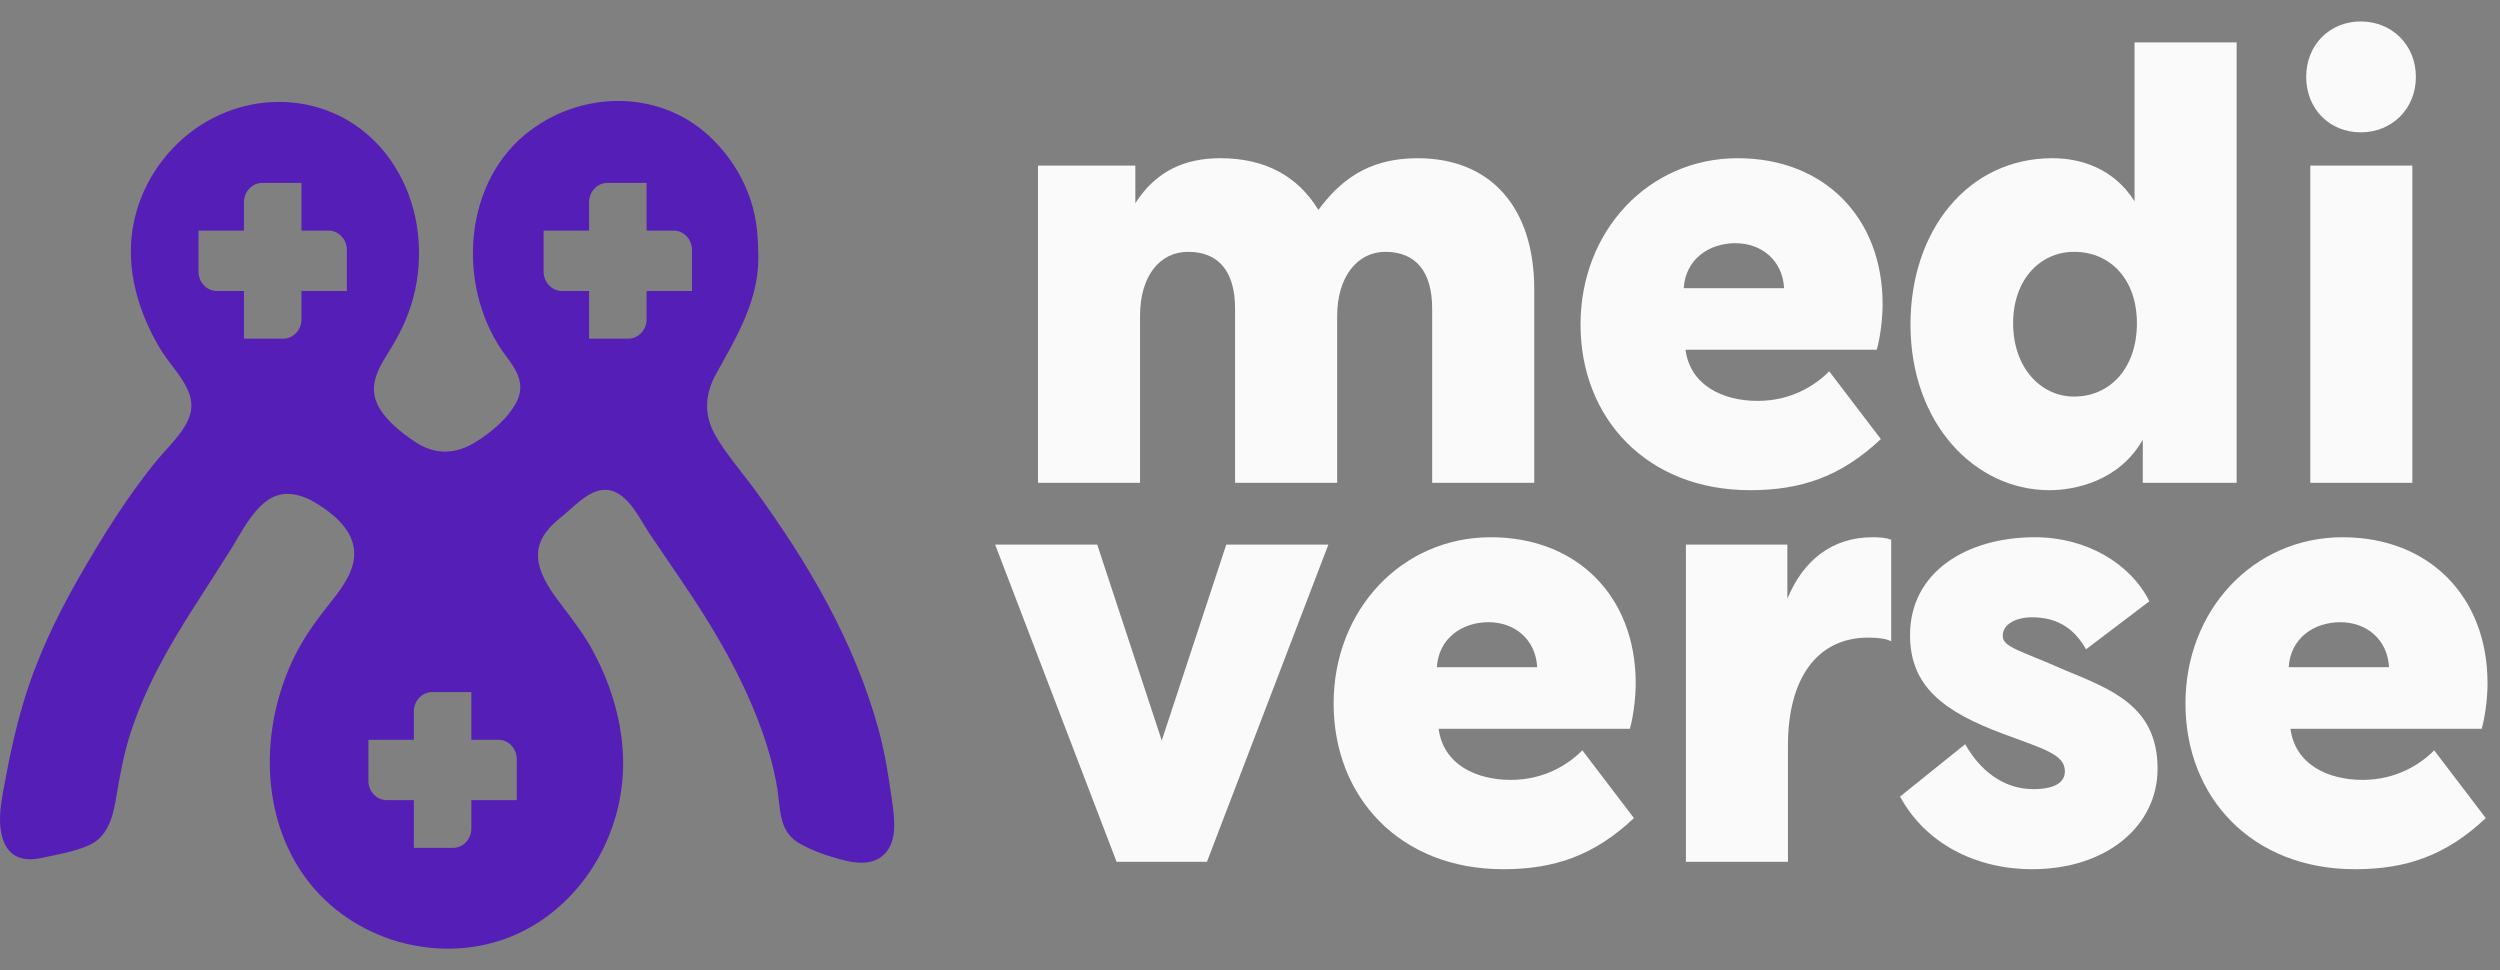 <svg width="67" height="26" viewBox="0 0 67 26" fill="none" xmlns="http://www.w3.org/2000/svg">
<rect x="0" y="0" width="67" height="26" fill="#808080" stroke="none"/>
<path d="M27.818 4.438V12.939H30.553V8.466C30.553 7.409 31.072 6.749 31.842 6.749C32.66 6.749 33.1 7.277 33.1 8.268V12.939H35.836V8.466C35.836 7.409 36.386 6.749 37.125 6.749C37.942 6.749 38.382 7.277 38.382 8.268V12.939H41.118V7.756C41.118 5.56 39.954 4.24 37.989 4.24C36.622 4.24 35.883 4.884 35.333 5.626C34.782 4.719 33.902 4.24 32.707 4.24C31.748 4.24 30.978 4.586 30.427 5.445V4.438H27.818Z" fill="#FAFAFA"/>
<path d="M50.297 9.373C50.375 9.109 50.454 8.598 50.454 8.152C50.454 5.824 48.882 4.24 46.571 4.24C44.181 4.24 42.358 6.188 42.358 8.697C42.358 11.206 44.134 13.137 46.901 13.137C48.269 13.137 49.338 12.774 50.407 11.767L49.023 9.951C48.63 10.347 47.986 10.744 47.105 10.744C46.178 10.744 45.297 10.331 45.172 9.373H50.297ZM46.508 6.518C47.215 6.518 47.766 6.98 47.813 7.706V7.723H45.124C45.172 6.947 45.8 6.518 46.508 6.518Z" fill="#FAFAFA"/>
<path d="M59.942 12.939V1.136H57.206V5.395C56.656 4.52 55.776 4.24 55.005 4.24C52.742 4.24 51.201 6.171 51.201 8.697C51.201 11.338 52.915 13.137 54.927 13.137C55.619 13.137 56.798 12.889 57.427 11.784V12.939H59.942ZM57.269 8.664C57.269 9.869 56.546 10.628 55.587 10.628C54.691 10.628 53.952 9.852 53.952 8.664C53.952 7.475 54.691 6.749 55.587 6.749C56.546 6.749 57.269 7.475 57.269 8.664Z" fill="#FAFAFA"/>
<path d="M61.916 12.939H64.651V4.438H61.916V12.939ZM61.806 2.061C61.806 2.919 62.434 3.547 63.268 3.547C64.101 3.547 64.746 2.919 64.746 2.061C64.746 1.203 64.101 0.575 63.268 0.575C62.434 0.575 61.806 1.203 61.806 2.061Z" fill="#FAFAFA"/>
<path d="M29.925 23.097H32.346L35.6 14.596H32.864L31.135 19.845L29.406 14.596H26.67L29.925 23.097Z" fill="#FAFAFA"/>
<path d="M43.68 19.531C43.759 19.267 43.837 18.755 43.837 18.31C43.837 15.982 42.265 14.398 39.954 14.398C37.565 14.398 35.741 16.345 35.741 18.854C35.741 21.363 37.517 23.295 40.284 23.295C41.652 23.295 42.721 22.932 43.79 21.925L42.407 20.109C42.014 20.505 41.369 20.901 40.489 20.901C39.561 20.901 38.681 20.489 38.555 19.531H43.68ZM39.891 16.675C40.599 16.675 41.149 17.138 41.196 17.864V17.881H38.508C38.555 17.105 39.184 16.675 39.891 16.675Z" fill="#FAFAFA"/>
<path d="M50.684 14.463C50.558 14.414 50.385 14.398 50.181 14.398C49.112 14.398 48.326 15.008 47.901 16.048V14.596H45.182V23.097H47.917V19.977C47.917 18.194 48.688 17.088 50.071 17.088C50.354 17.088 50.558 17.121 50.684 17.187V14.463Z" fill="#FAFAFA"/>
<path d="M54.459 23.295C56.471 23.295 57.823 22.123 57.823 20.604C57.823 18.92 56.581 18.475 55.308 17.947C54.16 17.435 53.673 17.352 53.673 17.039C53.673 16.725 54.034 16.543 54.459 16.543C55.213 16.543 55.638 16.923 55.905 17.402L57.603 16.114C57.1 15.107 55.921 14.398 54.537 14.398C52.714 14.398 51.189 15.322 51.189 17.022C51.189 18.392 52.085 19.069 53.673 19.663C54.789 20.076 55.339 20.224 55.339 20.67C55.339 20.984 55.041 21.149 54.49 21.149C53.673 21.149 53.044 20.621 52.667 19.944L50.922 21.347C51.598 22.602 52.95 23.295 54.459 23.295Z" fill="#FAFAFA"/>
<path d="M66.509 19.531C66.588 19.267 66.666 18.755 66.666 18.31C66.666 15.982 65.094 14.398 62.783 14.398C60.394 14.398 58.57 16.345 58.57 18.854C58.57 21.363 60.346 23.295 63.113 23.295C64.481 23.295 65.55 22.932 66.619 21.925L65.236 20.109C64.843 20.505 64.198 20.901 63.318 20.901C62.39 20.901 61.51 20.489 61.384 19.531H66.509ZM62.72 16.675C63.428 16.675 63.978 17.138 64.025 17.864V17.881H61.337C61.384 17.105 62.013 16.675 62.72 16.675Z" fill="#FAFAFA"/>
<path d="M20.318 6.722C20.392 7.962 19.757 9 19.189 10.025C18.881 10.579 18.86 11.137 19.183 11.688C19.488 12.207 19.888 12.656 20.239 13.139C21.655 15.078 22.918 17.225 23.556 19.589C23.724 20.211 23.821 20.848 23.91 21.486C23.974 21.951 24.059 22.553 23.684 22.909C23.376 23.2 22.912 23.136 22.543 23.037C22.161 22.934 21.734 22.79 21.392 22.582C20.864 22.261 20.919 21.666 20.828 21.108C20.724 20.486 20.538 19.881 20.312 19.294C19.851 18.102 19.217 16.994 18.518 15.94C18.155 15.392 17.779 14.857 17.413 14.309C17.151 13.918 16.885 13.316 16.415 13.159C15.897 12.986 15.433 13.543 15.064 13.838C14.676 14.146 14.337 14.517 14.435 15.065C14.511 15.498 14.792 15.873 15.045 16.209C15.347 16.609 15.646 16.994 15.887 17.439C16.434 18.449 16.763 19.612 16.69 20.781C16.565 22.797 15.241 24.623 13.388 25.212C11.487 25.818 9.253 25.104 8.091 23.386C6.928 21.669 7.011 19.307 7.938 17.503C8.198 16.997 8.53 16.558 8.878 16.119C9.192 15.722 9.574 15.219 9.479 14.665C9.391 14.155 8.948 13.79 8.552 13.534C8.115 13.248 7.6 13.091 7.145 13.425C6.73 13.732 6.47 14.267 6.199 14.703C5.863 15.241 5.515 15.773 5.174 16.308C4.499 17.366 3.871 18.474 3.486 19.685C3.303 20.262 3.202 20.845 3.102 21.441C3.016 21.938 2.867 22.434 2.391 22.649C2.003 22.825 1.515 22.909 1.1 22.995C0.666 23.088 0.264 23.002 0.09 22.527C-0.102 22.002 0.059 21.358 0.157 20.826C0.276 20.172 0.422 19.519 0.612 18.881C0.962 17.686 1.493 16.565 2.104 15.498C2.738 14.392 3.425 13.28 4.234 12.303C4.554 11.915 5.171 11.38 5.128 10.816C5.088 10.278 4.572 9.81 4.31 9.375C3.721 8.404 3.364 7.244 3.562 6.087C3.745 5.014 4.374 4.059 5.232 3.453C6.91 2.268 9.235 2.54 10.462 4.283C11.124 5.225 11.356 6.404 11.167 7.551C11.069 8.151 10.859 8.682 10.559 9.198C10.306 9.634 9.9 10.134 10.056 10.679C10.193 11.166 10.758 11.605 11.155 11.861C11.655 12.181 12.177 12.181 12.69 11.88C13.117 11.63 13.596 11.239 13.837 10.784C14.084 10.317 13.864 9.942 13.578 9.564C12.253 7.827 12.36 5.033 14.06 3.617C15.485 2.431 17.621 2.361 19.009 3.649C19.406 4.017 19.738 4.469 19.964 4.972C20.208 5.514 20.312 6.033 20.318 6.702C20.291 6.706 20.346 6.699 20.318 6.702V6.722ZM11.582 18.548C11.31 18.548 11.091 18.782 11.091 19.064V19.826H9.873V20.928C9.873 21.214 10.096 21.444 10.364 21.444H11.091V22.723H12.14C12.412 22.723 12.632 22.489 12.632 22.207V21.444H13.849V20.342C13.849 20.057 13.626 19.826 13.358 19.826H12.632V18.548H11.582ZM7.029 4.902C6.757 4.902 6.538 5.136 6.538 5.418V6.18H5.32V7.282C5.32 7.567 5.543 7.798 5.811 7.798H6.538V9.077H7.587C7.859 9.077 8.079 8.843 8.079 8.561V7.798H9.296V6.696C9.296 6.411 9.073 6.18 8.805 6.18H8.079V4.902H7.029ZM16.278 4.902C16.006 4.902 15.787 5.136 15.787 5.418V6.18H14.569V7.282C14.569 7.567 14.792 7.798 15.06 7.798H15.787V9.077H16.837C17.108 9.077 17.328 8.843 17.328 8.561V7.798H18.545V6.696C18.545 6.411 18.323 6.18 18.054 6.18H17.328V4.902H16.278Z" fill="#551EB7"/>
</svg>
